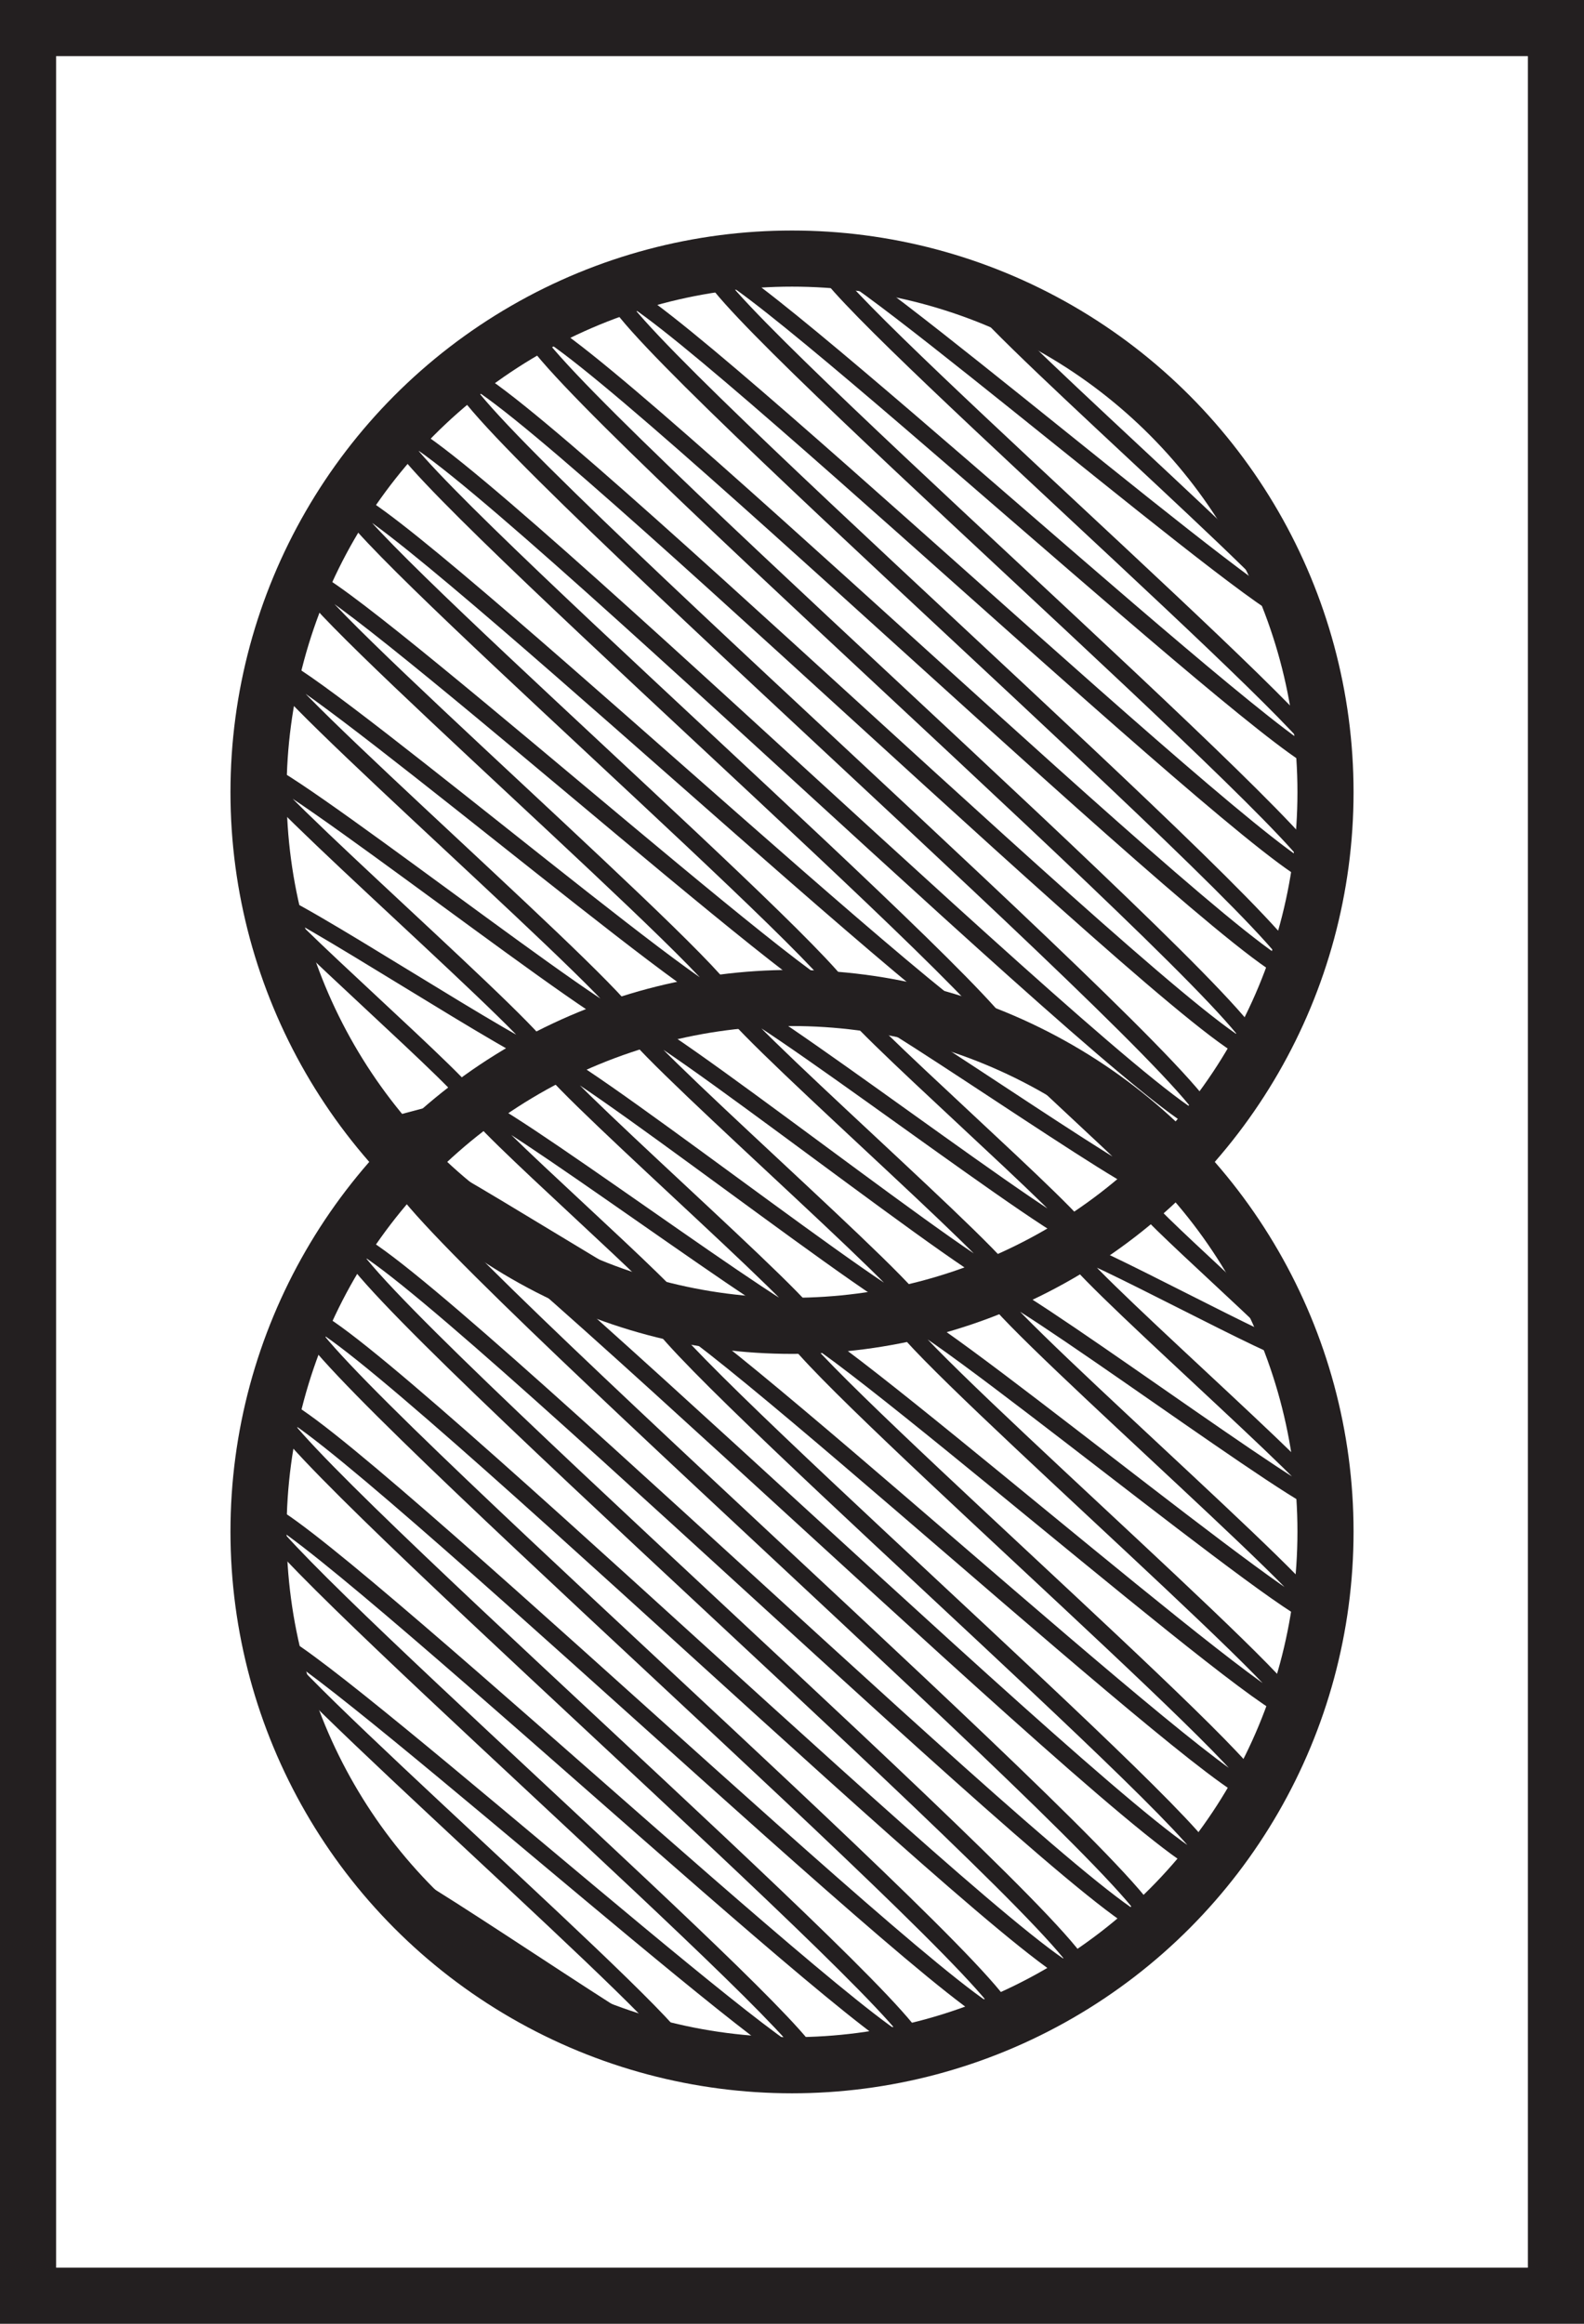 <svg xmlns="http://www.w3.org/2000/svg" viewBox="0 0 847.03 1242.32"><defs><style>.cls-1,.cls-2{fill:none;stroke:#231f20;}.cls-1{stroke-miterlimit:10;stroke-width:30px;}.cls-2{stroke-linecap:round;stroke-linejoin:round;stroke-width:9px;}</style></defs><title>or</title><g id="Layer_2" data-name="Layer 2"><g id="Layer_1-2" data-name="Layer 1"><rect class="cls-1" x="15" y="15" width="817.03" height="1212.32"/><path class="cls-2" d="M219.13,620.41c.59-.59-17.08-15.91-16.5-16.5,1.28-1.28,48.39-12.81,49.66-14.09,3.8-3.8-111.52-103.92-107.72-107.72,4.17-4.17,142.48,87.08,146.65,82.91C296.6,559.65,132.81,417.33,138.18,412c6-6,193.35,141.58,199.32,135.62,6.67-6.67-198.31-185-191.64-191.64,7.5-7.5,236.47,187.57,244,180.07C397.77,528.07,155,317,162.91,309.1c9.1-9.1,280.86,235.06,290,226,9.38-9.38-277.15-258.4-267.78-267.78,11.37-11.37,343.7,302.63,355.06,291.27S200.92,242.21,212.37,230.76c14.12-14.12,420.09,384.43,434.21,370.3S232,214.58,246.07,200.55c13.82-13.82,411.69,375.61,425.51,361.79,13.59-13.59-402.06-374.88-388.47-388.47C296.39,160.6,679.71,533,693,519.74c12.75-12.75-377-351.53-364.28-364.28,12.12-12.12,364.6,324.85,376.72,312.73,11.42-11.42-337-314.18-325.6-325.6,10.46-10.46,318.44,275.66,328.89,265.21,9.4-9.4-277.87-259.07-268.47-268.47C448.06,131.52,685.18,336.2,693,328.39c6-6-180-167.91-174-174"/><path class="cls-2" d="M243,644.33c.86-.86-24.31-22.6-23.45-23.45,4.11-4.11,140.94,85.37,145.05,81.25,3.94-3.94-115-107.1-111-111,5.33-5.33,175.55,122.38,180.88,117,5-5-148.22-138.22-143.22-143.22,6-6,193.7,141.77,199.68,135.79,5.38-5.38-160-149.26-154.64-154.64,6.1-6.1,197,145.46,203.13,139.37,5.21-5.21-155.58-145.15-150.37-150.37,5.66-5.66,184.81,132.25,190.47,126.59C584,657.21,447.75,538.78,452.2,534.33,456.95,529.58,611.29,639,616,634.23c2.64-2.64-77.91-72.62-75.26-75.26"/><path class="cls-2" d="M243.64,1040.29c1.4-1.4-42.22-39.42-40.82-40.82,4.69-4.69,157.24,102.87,161.93,98.18,7.73-7.73-228.52-213.05-220.78-220.78,9.11-9.11,281.13,235.48,290.24,226.37,10.37-10.37-305.89-285.15-295.52-295.52,11.25-11.25,340.66,299.26,351.91,288C502.65,1083.66,134.78,764,146.85,752c12.63-12.63,378.73,340.33,391.36,327.7C551.36,1066.52,149.8,717.6,163,704.44c13.49-13.49,402.63,365.76,416.12,352.27C592.9,1042.89,172,677.24,185.79,663.42c14-14,416.15,380.24,430.14,366.26S198.08,640,212.18,625.93s420.63,385.15,434.77,371c10.42-10.42-307.79-287-297.38-297.38,10.23-10.23,312.11,268.82,322.33,258.59,8.74-8.74-258.6-241.12-249.86-249.86,8.4-8.4,261.41,214.29,269.81,205.89,7.4-7.4-219.42-204.62-212-212,6.85-6.85,218.2,168.25,225.05,161.4,6.14-6.14-181.78-169.49-175.64-175.64,5.3-5.3,174.55,121.28,179.85,116,4.76-4.76-140.89-131.36-136.13-136.13,3.24-3.24,115.61,58.36,118.85,55.12,2.92-2.92-85-79.12-82-82"/><circle class="cls-1" cx="423.52" cy="818.81" r="285.28"/><circle class="cls-1" cx="423.52" cy="423.52" r="285.28"/></g></g></svg>